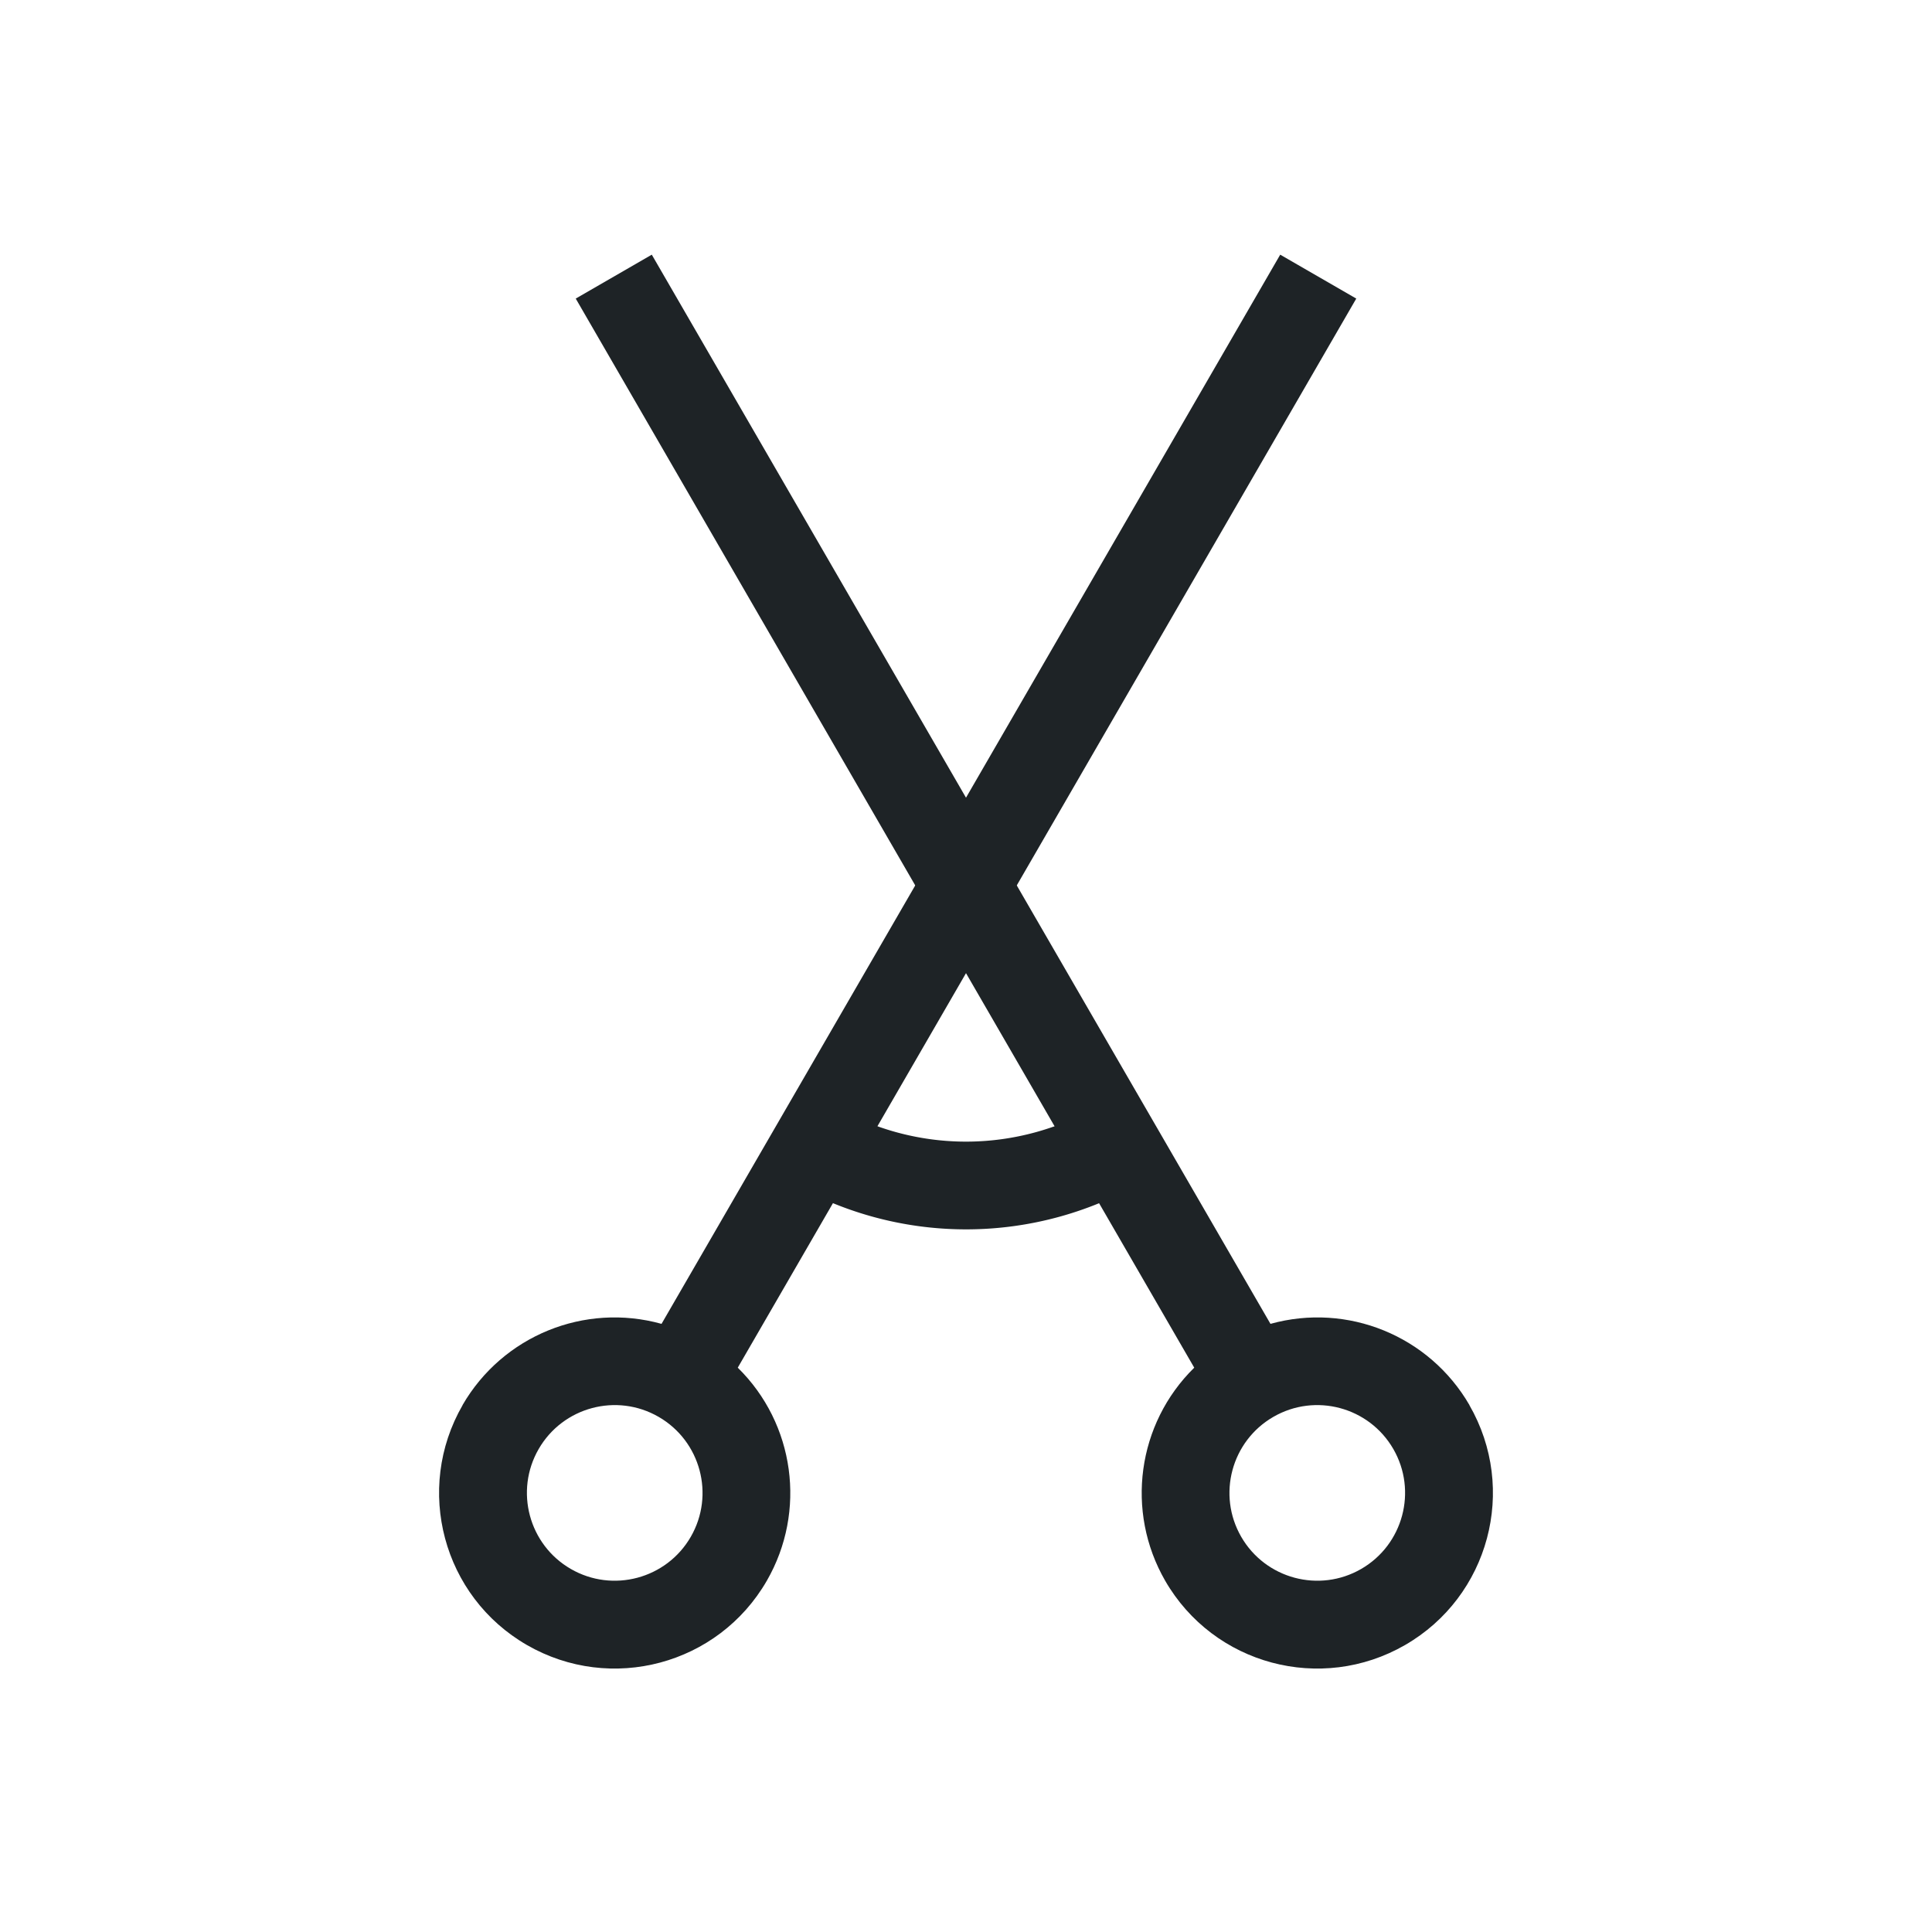 <svg version="1.1" viewBox="0 0 22 22" xmlns="http://www.w3.org/2000/svg">
 <defs>
  <style id="current-color-scheme" type="text/css">.ColorScheme-Text {
        color:#1e2326;
      }</style>
 </defs>
 <g transform="translate(1.5 2)" class="ColorScheme-Text" fill="currentColor">
  <path d="m3.768 14c-0.552 0.957-0.225 2.18 0.732 2.732 0.957 0.552 2.18 0.225 2.732-0.732 0.455-0.79 0.319-1.788-0.331-2.426l7.043-12.174-0.866-0.5-7.045 12.175c-0.878-0.244-1.809 0.136-2.266 0.925zm0.866 0.5c0.276-0.478 0.888-0.642 1.366-0.366 0.478 0.276 0.642 0.888 0.366 1.366-0.276 0.478-0.888 0.642-1.366 0.366-0.478-0.276-0.642-0.888-0.366-1.366z"/>
  <path d="m15.232 14c0.552 0.957 0.225 2.18-0.732 2.732-0.957 0.552-2.18 0.225-2.732-0.732-0.455-0.79-0.319-1.788 0.331-2.426l-7.043-12.174 0.866-0.5 7.045 12.175c0.878-0.244 1.809 0.136 2.266 0.925zm-0.866 0.5c-0.276-0.478-0.888-0.642-1.366-0.366-0.478 0.276-0.642 0.888-0.366 1.366 0.276 0.478 0.888 0.642 1.366 0.366 0.478-0.276 0.642-0.888 0.366-1.366z"/>
 </g>
 <path d="m9.457 12.572-0.514 0.857a4 4 0 0 0 2.057 0.57 4 4 0 0 0 2.059-0.57l-0.516-0.857a3 3 0 0 1-1.543 0.428 3 3 0 0 1-1.543-0.428z" class="ColorScheme-Text" fill="currentColor"/>
</svg>
